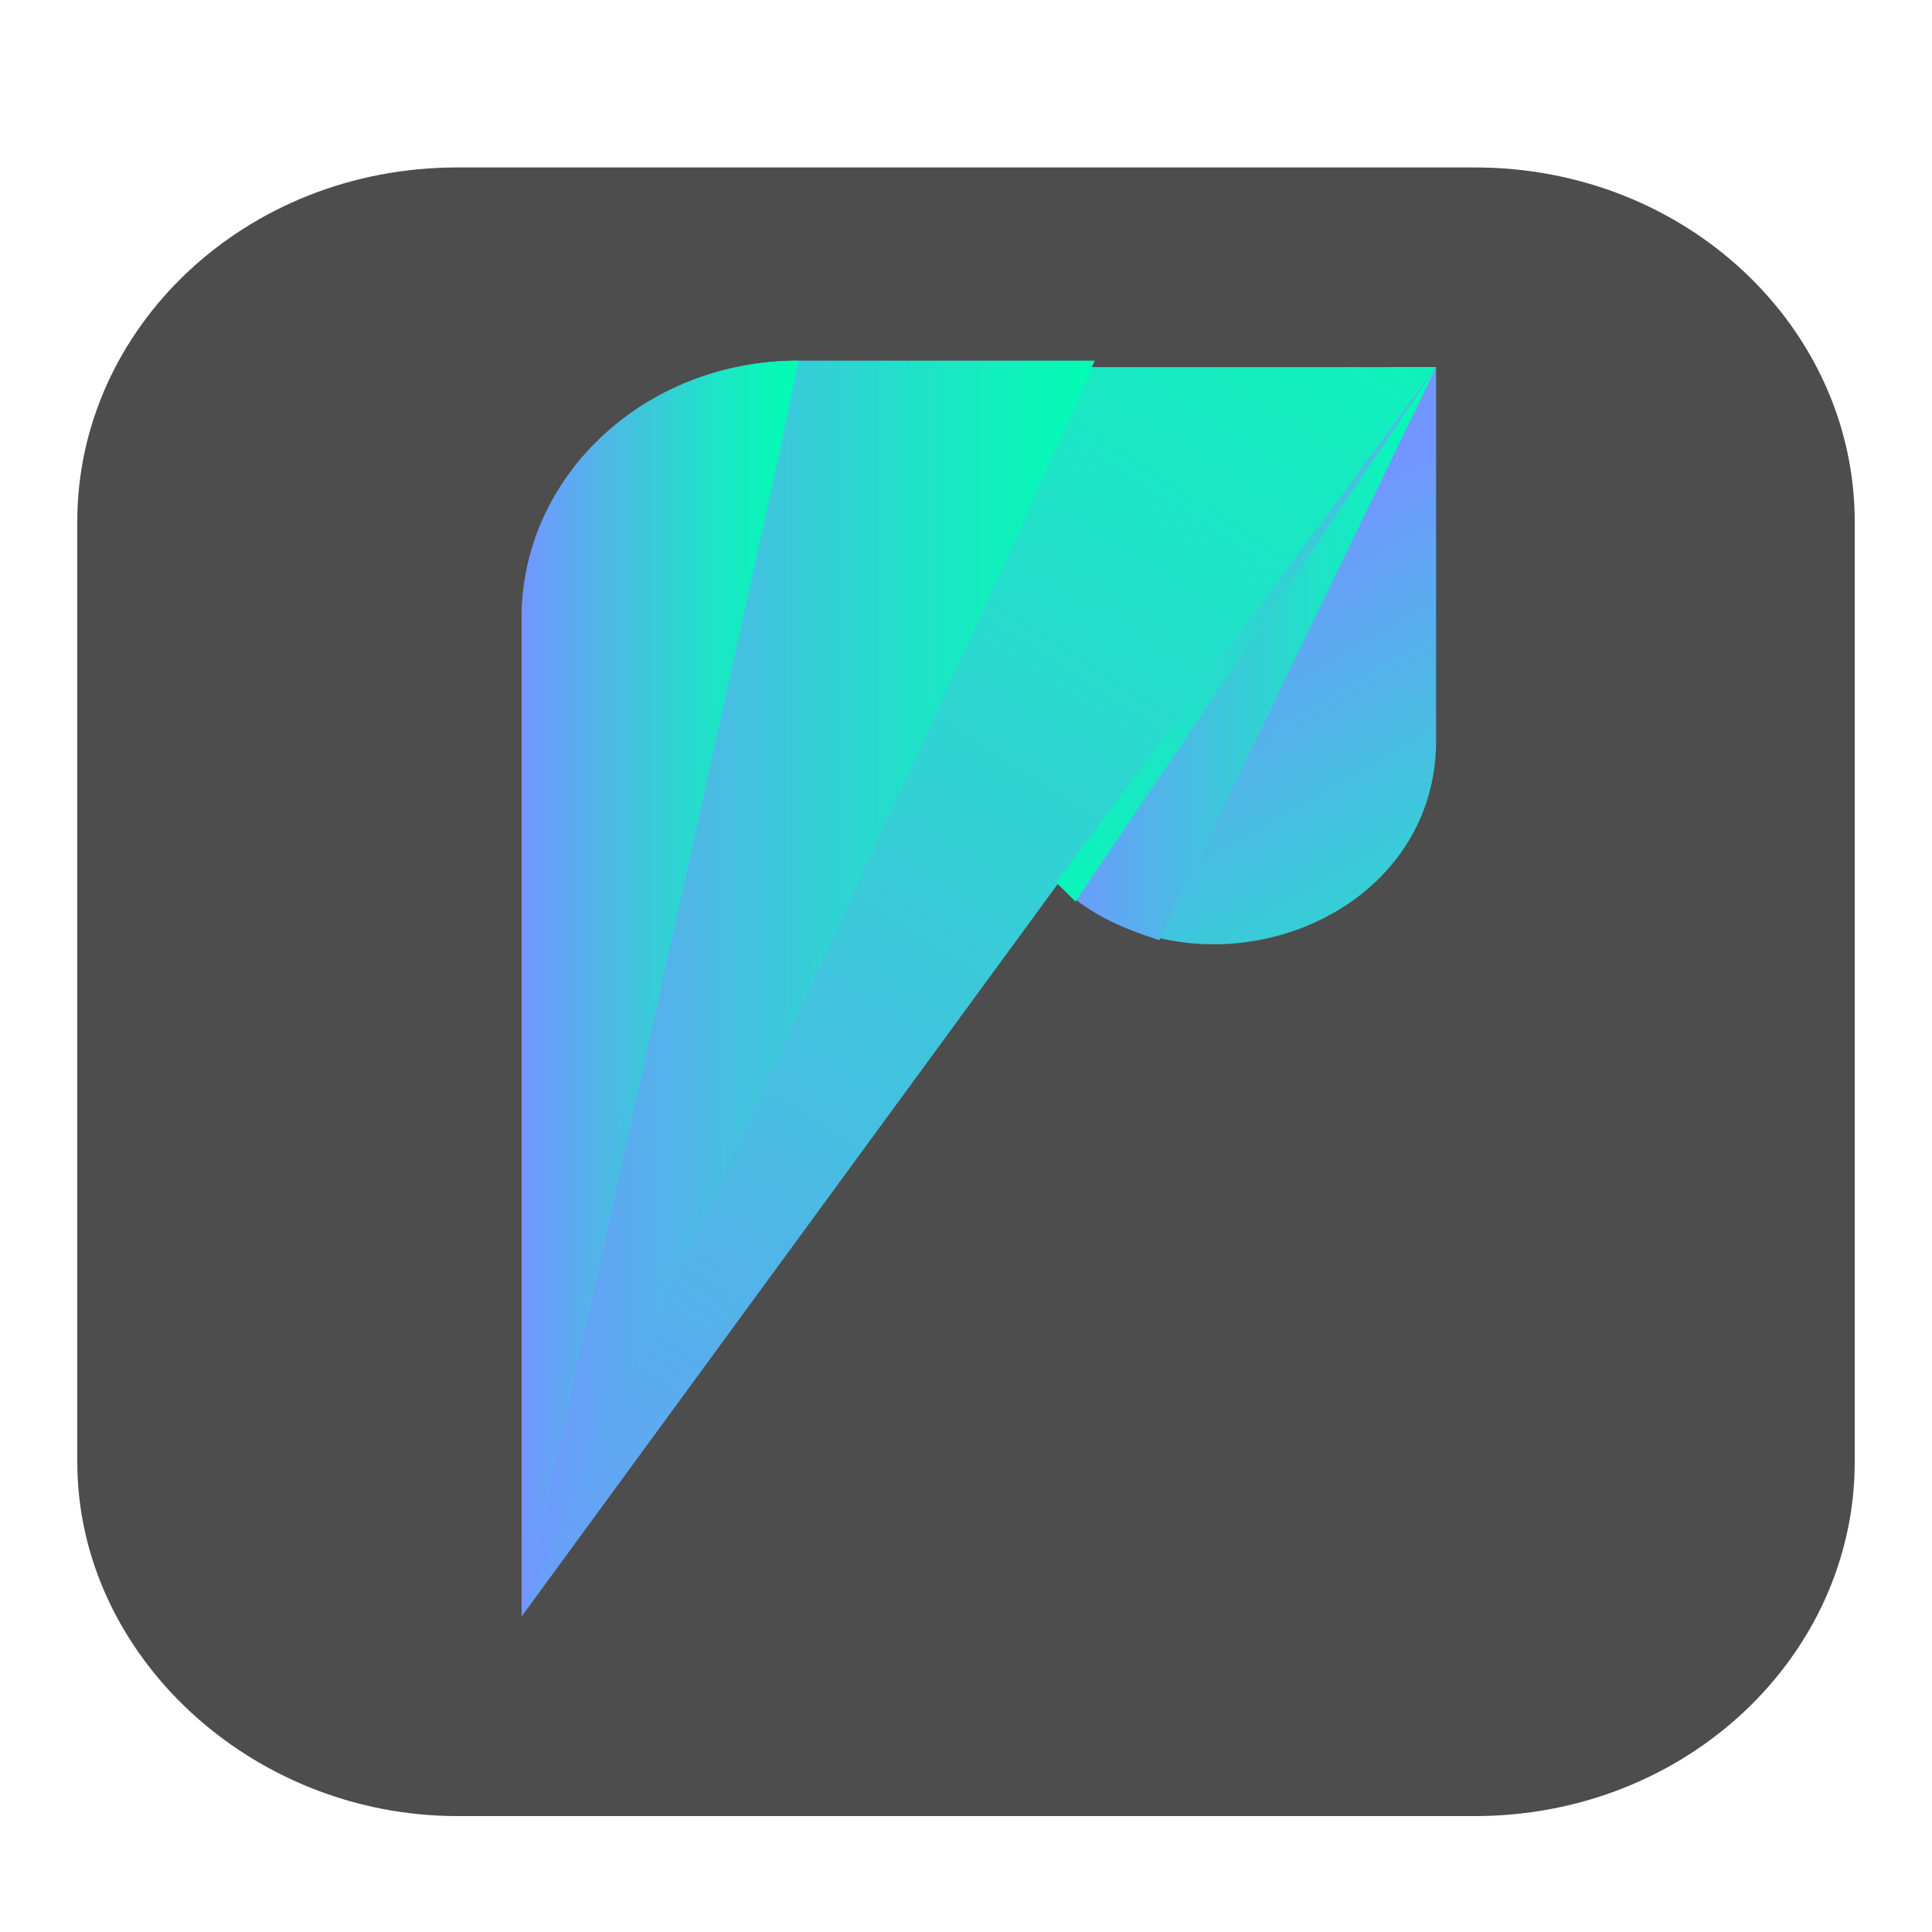 <?xml version="1.0" encoding="utf-8"?>
<!-- Generator: Adobe Illustrator 22.1.0, SVG Export Plug-In . SVG Version: 6.00 Build 0)  -->
<svg version="1.1" id="Layer_1" xmlns="http://www.w3.org/2000/svg" xmlns:xlink="http://www.w3.org/1999/xlink" x="0px" y="0px"
	 viewBox="0 0 30 30" style="enable-background:new 0 0 30 30;" xml:space="preserve">
<style type="text/css">
	.st0{fill:#4D4D4D;}
	.st1{fill:url(#SVGID_1_);}
	.st2{fill:url(#SVGID_2_);}
	.st3{fill:url(#SVGID_3_);}
	.st4{fill:url(#SVGID_4_);}
	.st5{fill:url(#SVGID_5_);}
	.st6{fill:url(#SVGID_6_);}
	.st7{fill:url(#SVGID_7_);}
	.st8{fill:url(#SVGID_8_);}
</style>
<title>SClogo</title>
<desc>Created with Sketch.</desc>
<path id="Icon_1_" class="st0" d="M22.9,2.6H7.1c-3.3,0-5.9,2.5-5.9,5.5v14.6c0,3,2.7,5.5,5.9,5.5h15.8c3.3,0,5.9-2.5,5.9-5.5V8.1
	C28.8,5.1,26.2,2.6,22.9,2.6z"/>
<g id="Logo_1_">
	<linearGradient id="SVGID_1_" gradientUnits="userSpaceOnUse" x1="4.169" y1="24.352" x2="20.3" y2="-0.852">
		<stop  offset="0" style="stop-color:#7296FF"/>
		<stop  offset="0.161" style="stop-color:#5EA9F1"/>
		<stop  offset="0.731" style="stop-color:#1AE7C4"/>
		<stop  offset="0.999" style="stop-color:#00FFB2"/>
		<stop  offset="1" style="stop-color:#02FAB3"/>
	</linearGradient>
	<path class="st1" d="M8.1,25.1L22.3,5.7h-9.9c-2.4,0-4.3,1.8-4.3,4V25.1z"/>
	<linearGradient id="SVGID_2_" gradientUnits="userSpaceOnUse" x1="18.909" y1="8.861" x2="24.363" y2="18.309">
		<stop  offset="0" style="stop-color:#7296FF"/>
		<stop  offset="0.161" style="stop-color:#5EA9F1"/>
		<stop  offset="0.731" style="stop-color:#1AE7C4"/>
		<stop  offset="0.999" style="stop-color:#00FFB2"/>
		<stop  offset="1" style="stop-color:#02FAB3"/>
	</linearGradient>
	<path class="st2" d="M16.4,13.7L16.4,13.7c2.1,2,5.9,0.7,5.9-2.2V5.7h0L16.4,13.7z"/>
	<linearGradient id="SVGID_3_" gradientUnits="userSpaceOnUse" x1="8.122" y1="15.355" x2="17.037" y2="15.355">
		<stop  offset="0" style="stop-color:#7296FF"/>
		<stop  offset="0.161" style="stop-color:#5EA9F1"/>
		<stop  offset="0.731" style="stop-color:#1AE7C4"/>
		<stop  offset="0.999" style="stop-color:#00FFB2"/>
		<stop  offset="1" style="stop-color:#02FAB3"/>
	</linearGradient>
	<path class="st3" d="M8.1,25.1V9.6c0-2.2,1.9-4,4.3-4H17L8.1,25.1z"/>
	<linearGradient id="SVGID_4_" gradientUnits="userSpaceOnUse" x1="8.122" y1="15.355" x2="12.402" y2="15.355">
		<stop  offset="0" style="stop-color:#7296FF"/>
		<stop  offset="0.161" style="stop-color:#5EA9F1"/>
		<stop  offset="0.731" style="stop-color:#1AE7C4"/>
		<stop  offset="0.999" style="stop-color:#00FFB2"/>
		<stop  offset="1" style="stop-color:#02FAB3"/>
	</linearGradient>
	<path class="st4" d="M8.1,25.1V9.6c0-2.2,1.9-4,4.3-4l0,0L8.1,25.1z"/>
	<linearGradient id="SVGID_5_" gradientUnits="userSpaceOnUse" x1="16.442" y1="10.105" x2="22.306" y2="10.105">
		<stop  offset="0" style="stop-color:#7296FF"/>
		<stop  offset="0.161" style="stop-color:#5EA9F1"/>
		<stop  offset="0.731" style="stop-color:#1AE7C4"/>
		<stop  offset="0.999" style="stop-color:#00FFB2"/>
		<stop  offset="1" style="stop-color:#02FAB3"/>
	</linearGradient>
	<path class="st5" d="M22.3,5.7l-5.9,8c0.5,0.5,1,0.7,1.6,0.9L22.3,5.7z"/>
	<linearGradient id="SVGID_6_" gradientUnits="userSpaceOnUse" x1="23.276" y1="1.693" x2="16.37" y2="15.803">
		<stop  offset="0" style="stop-color:#7296FF"/>
		<stop  offset="0.161" style="stop-color:#5EA9F1"/>
		<stop  offset="0.731" style="stop-color:#1AE7C4"/>
		<stop  offset="0.999" style="stop-color:#00FFB2"/>
		<stop  offset="1" style="stop-color:#02FAB3"/>
	</linearGradient>
	<path class="st6" d="M22.3,5.7l-5.9,8c0.1,0.1,0.2,0.2,0.3,0.3L22.3,5.7z"/>
	<linearGradient id="SVGID_7_" gradientUnits="userSpaceOnUse" x1="8.094" y1="15.355" x2="17.037" y2="15.355">
		<stop  offset="0" style="stop-color:#7296FF"/>
		<stop  offset="0.161" style="stop-color:#5EA9F1"/>
		<stop  offset="0.731" style="stop-color:#1AE7C4"/>
		<stop  offset="0.999" style="stop-color:#00FFB2"/>
		<stop  offset="1" style="stop-color:#02FAB3"/>
	</linearGradient>
	<polygon class="st7" points="17,5.7 8.1,25.1 8.1,24.5 	"/>
	<linearGradient id="SVGID_8_" gradientUnits="userSpaceOnUse" x1="8.094" y1="15.355" x2="12.402" y2="15.355">
		<stop  offset="0" style="stop-color:#7296FF"/>
		<stop  offset="0.161" style="stop-color:#5EA9F1"/>
		<stop  offset="0.731" style="stop-color:#1AE7C4"/>
		<stop  offset="0.999" style="stop-color:#00FFB2"/>
		<stop  offset="1" style="stop-color:#02FAB3"/>
	</linearGradient>
	<polygon class="st8" points="12.4,5.7 8.1,25.1 8.1,23.9 	"/>
</g>
</svg>
